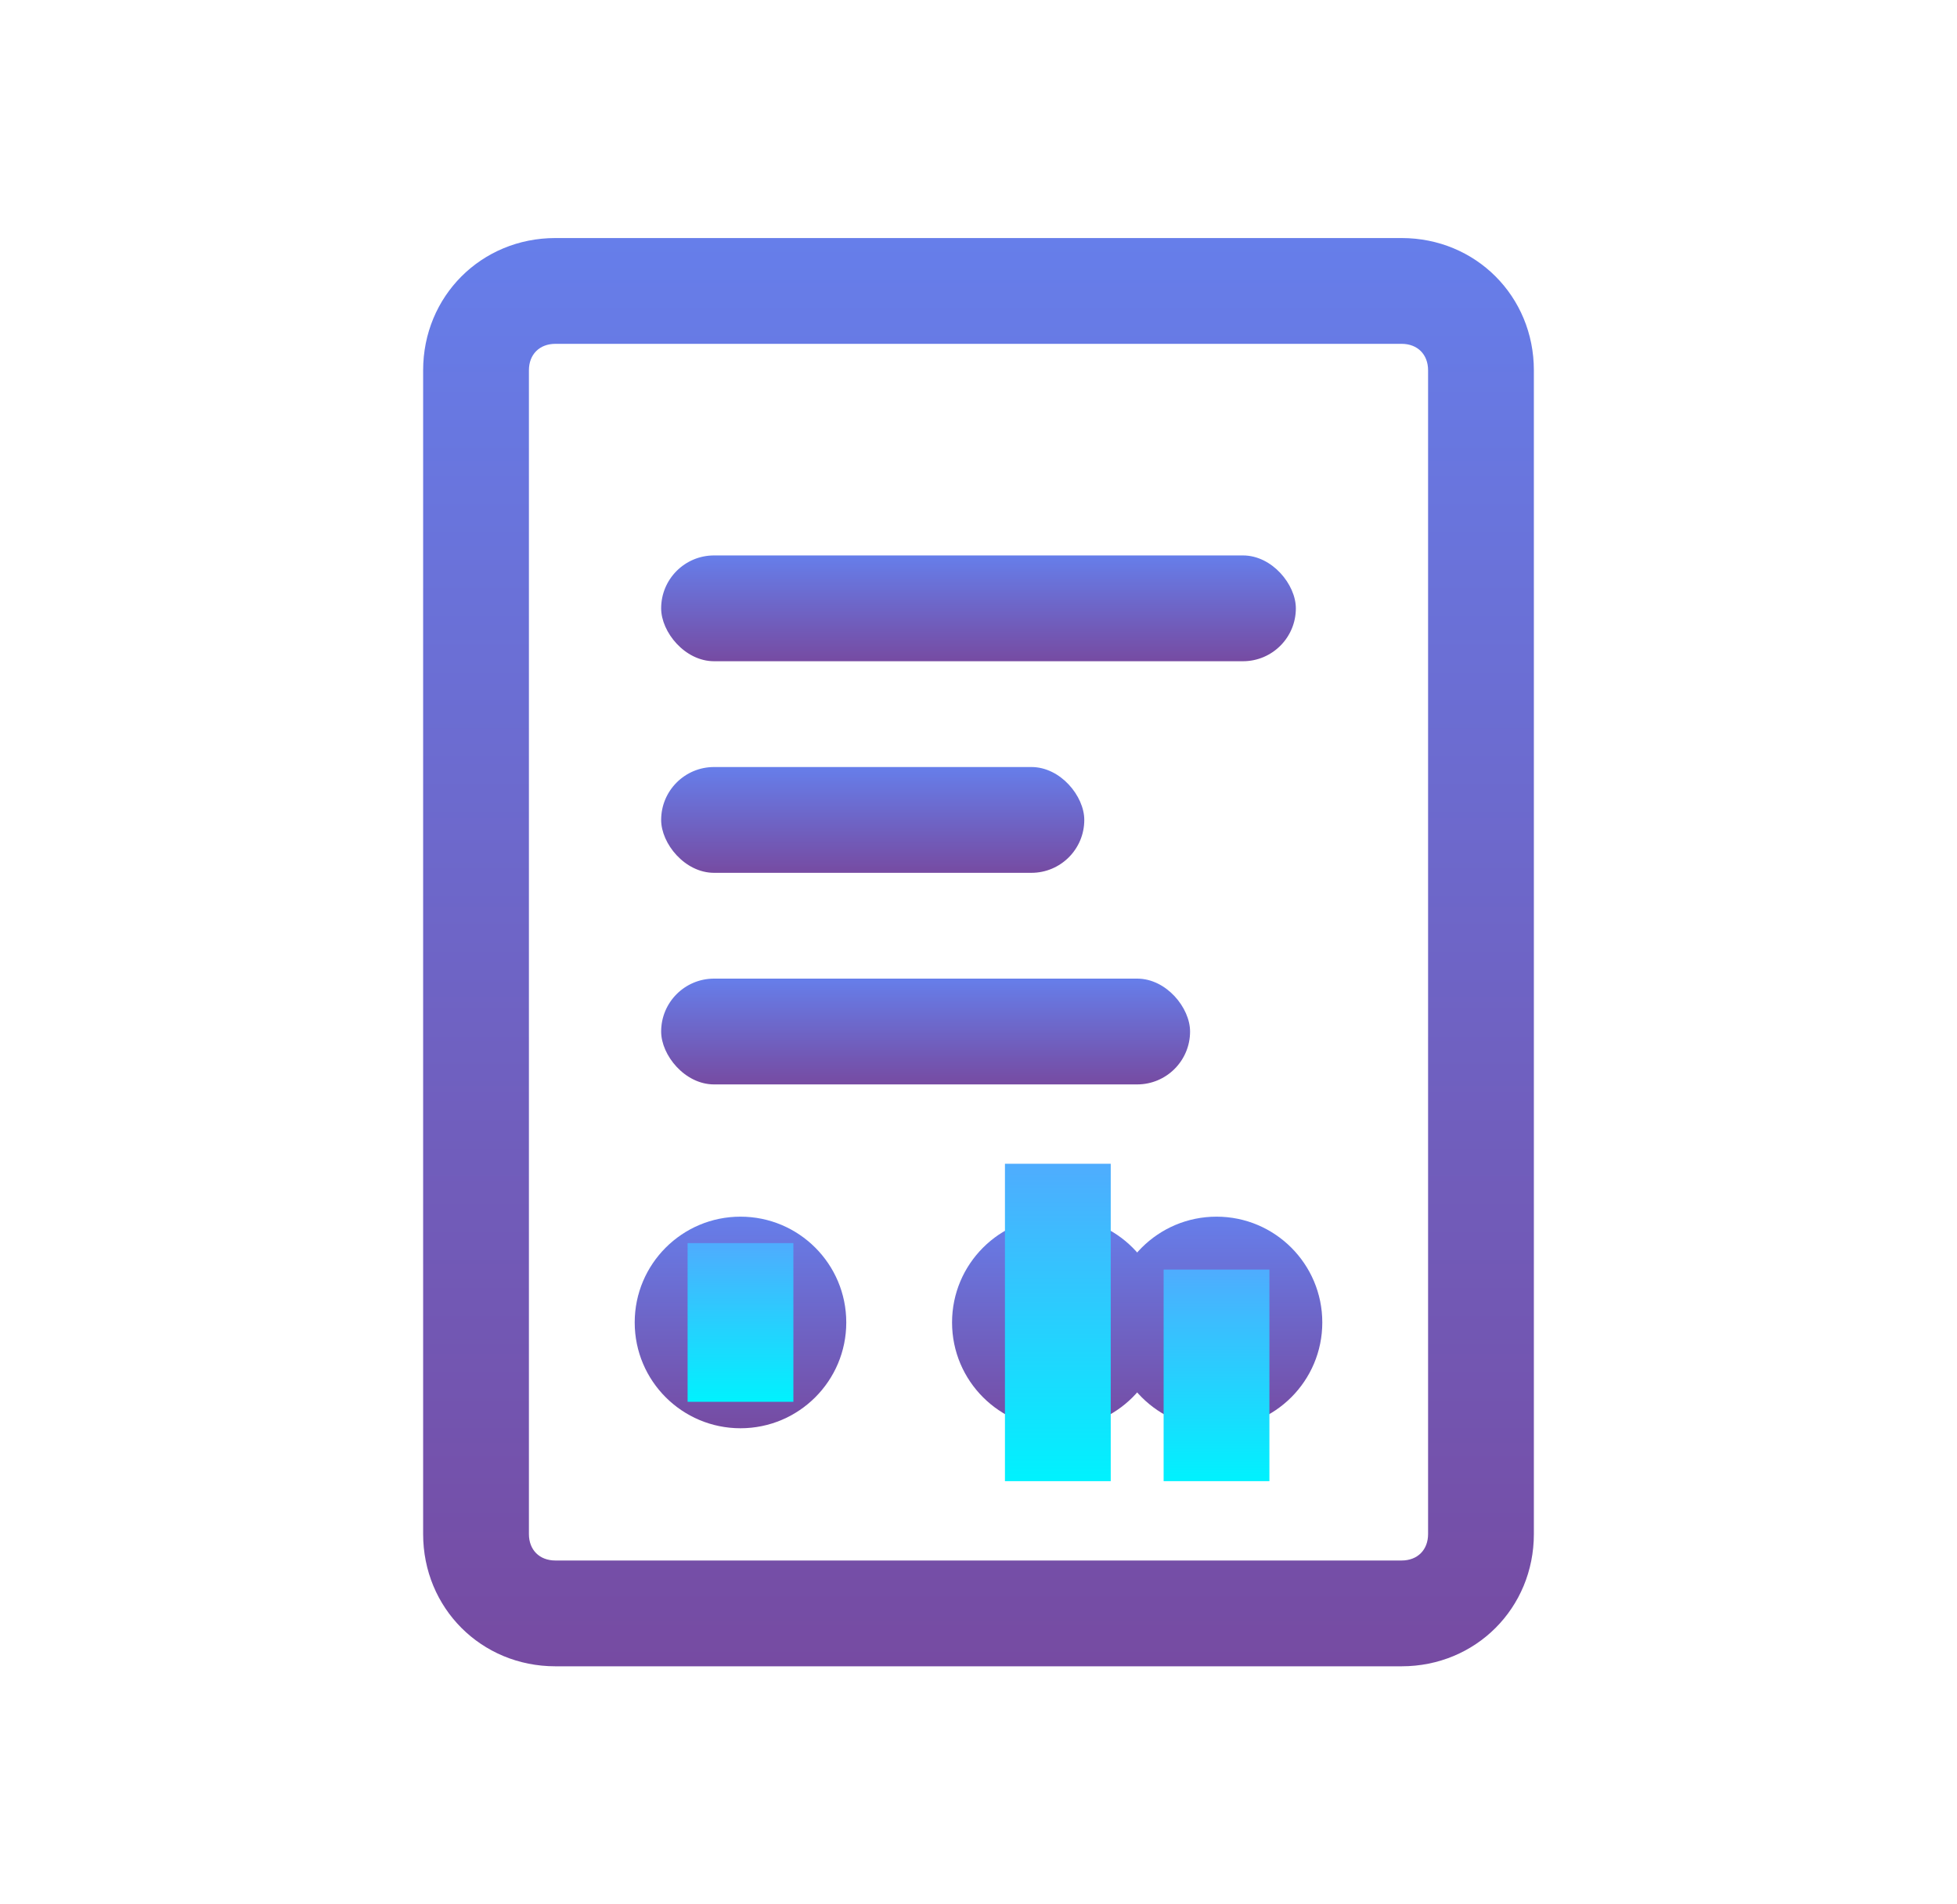 <svg width="37" height="36" viewBox="0 0 37 36" fill="none" xmlns="http://www.w3.org/2000/svg">
<g clip-path="url(#clip0_lab)">
<path fill-rule="evenodd" clip-rule="evenodd" d="M26.5 31.5H10.5C9.1 31.5 8 30.4 8 29V7C8 5.6 9.1 4.5 10.5 4.5H26.5C27.9 4.5 29 5.6 29 7V29C29 30.4 27.9 31.5 26.5 31.5ZM10 7C10 6.7 10.2 6.5 10.5 6.5H26.5C26.8 6.5 27 6.7 27 7V29C27 29.3 26.8 29.5 26.5 29.5H10.5C10.2 29.5 10 29.3 10 29V7Z" fill="url(#paint0_linear_lab)"/>
<rect x="12.5" y="10.5" width="12" height="2" rx="1" fill="url(#paint1_linear_lab)"/>
<rect x="12.5" y="14.5" width="8" height="2" rx="1" fill="url(#paint2_linear_lab)"/>
<rect x="12.5" y="18.5" width="10" height="2" rx="1" fill="url(#paint3_linear_lab)"/>
<circle cx="14" cy="25" r="2" fill="url(#paint4_linear_lab)"/>
<circle cx="20" cy="25" r="2" fill="url(#paint5_linear_lab)"/>
<circle cx="23" cy="25" r="2" fill="url(#paint6_linear_lab)"/>
<rect x="13" y="23.5" width="2" height="3" fill="url(#paint7_linear_lab)"/>
<rect x="19" y="22" width="2" height="6" fill="url(#paint8_linear_lab)"/>
<rect x="22" y="24" width="2" height="4" fill="url(#paint9_linear_lab)"/>
</g>
<defs>
<linearGradient id="paint0_linear_lab" x1="8" y1="4.5" x2="8" y2="31.5" gradientUnits="userSpaceOnUse">
<stop stop-color="#667EEA"/>
<stop offset="1" stop-color="#764BA2"/>
</linearGradient>
<linearGradient id="paint1_linear_lab" x1="12.5" y1="10.5" x2="12.5" y2="12.5" gradientUnits="userSpaceOnUse">
<stop stop-color="#667EEA"/>
<stop offset="1" stop-color="#764BA2"/>
</linearGradient>
<linearGradient id="paint2_linear_lab" x1="12.5" y1="14.5" x2="12.5" y2="16.5" gradientUnits="userSpaceOnUse">
<stop stop-color="#667EEA"/>
<stop offset="1" stop-color="#764BA2"/>
</linearGradient>
<linearGradient id="paint3_linear_lab" x1="12.5" y1="18.5" x2="12.5" y2="20.5" gradientUnits="userSpaceOnUse">
<stop stop-color="#667EEA"/>
<stop offset="1" stop-color="#764BA2"/>
</linearGradient>
<linearGradient id="paint4_linear_lab" x1="12" y1="23" x2="12" y2="27" gradientUnits="userSpaceOnUse">
<stop stop-color="#667EEA"/>
<stop offset="1" stop-color="#764BA2"/>
</linearGradient>
<linearGradient id="paint5_linear_lab" x1="18" y1="23" x2="18" y2="27" gradientUnits="userSpaceOnUse">
<stop stop-color="#667EEA"/>
<stop offset="1" stop-color="#764BA2"/>
</linearGradient>
<linearGradient id="paint6_linear_lab" x1="21" y1="23" x2="21" y2="27" gradientUnits="userSpaceOnUse">
<stop stop-color="#667EEA"/>
<stop offset="1" stop-color="#764BA2"/>
</linearGradient>
<linearGradient id="paint7_linear_lab" x1="13" y1="23.5" x2="13" y2="26.5" gradientUnits="userSpaceOnUse">
<stop stop-color="#4FACFE"/>
<stop offset="1" stop-color="#00F2FE"/>
</linearGradient>
<linearGradient id="paint8_linear_lab" x1="19" y1="22" x2="19" y2="28" gradientUnits="userSpaceOnUse">
<stop stop-color="#4FACFE"/>
<stop offset="1" stop-color="#00F2FE"/>
</linearGradient>
<linearGradient id="paint9_linear_lab" x1="22" y1="24" x2="22" y2="28" gradientUnits="userSpaceOnUse">
<stop stop-color="#4FACFE"/>
<stop offset="1" stop-color="#00F2FE"/>
</linearGradient>
<clipPath id="clip0_lab">
<rect width="36" height="36" fill="white" transform="translate(0.5)"/>
</clipPath>
</defs>
</svg>
